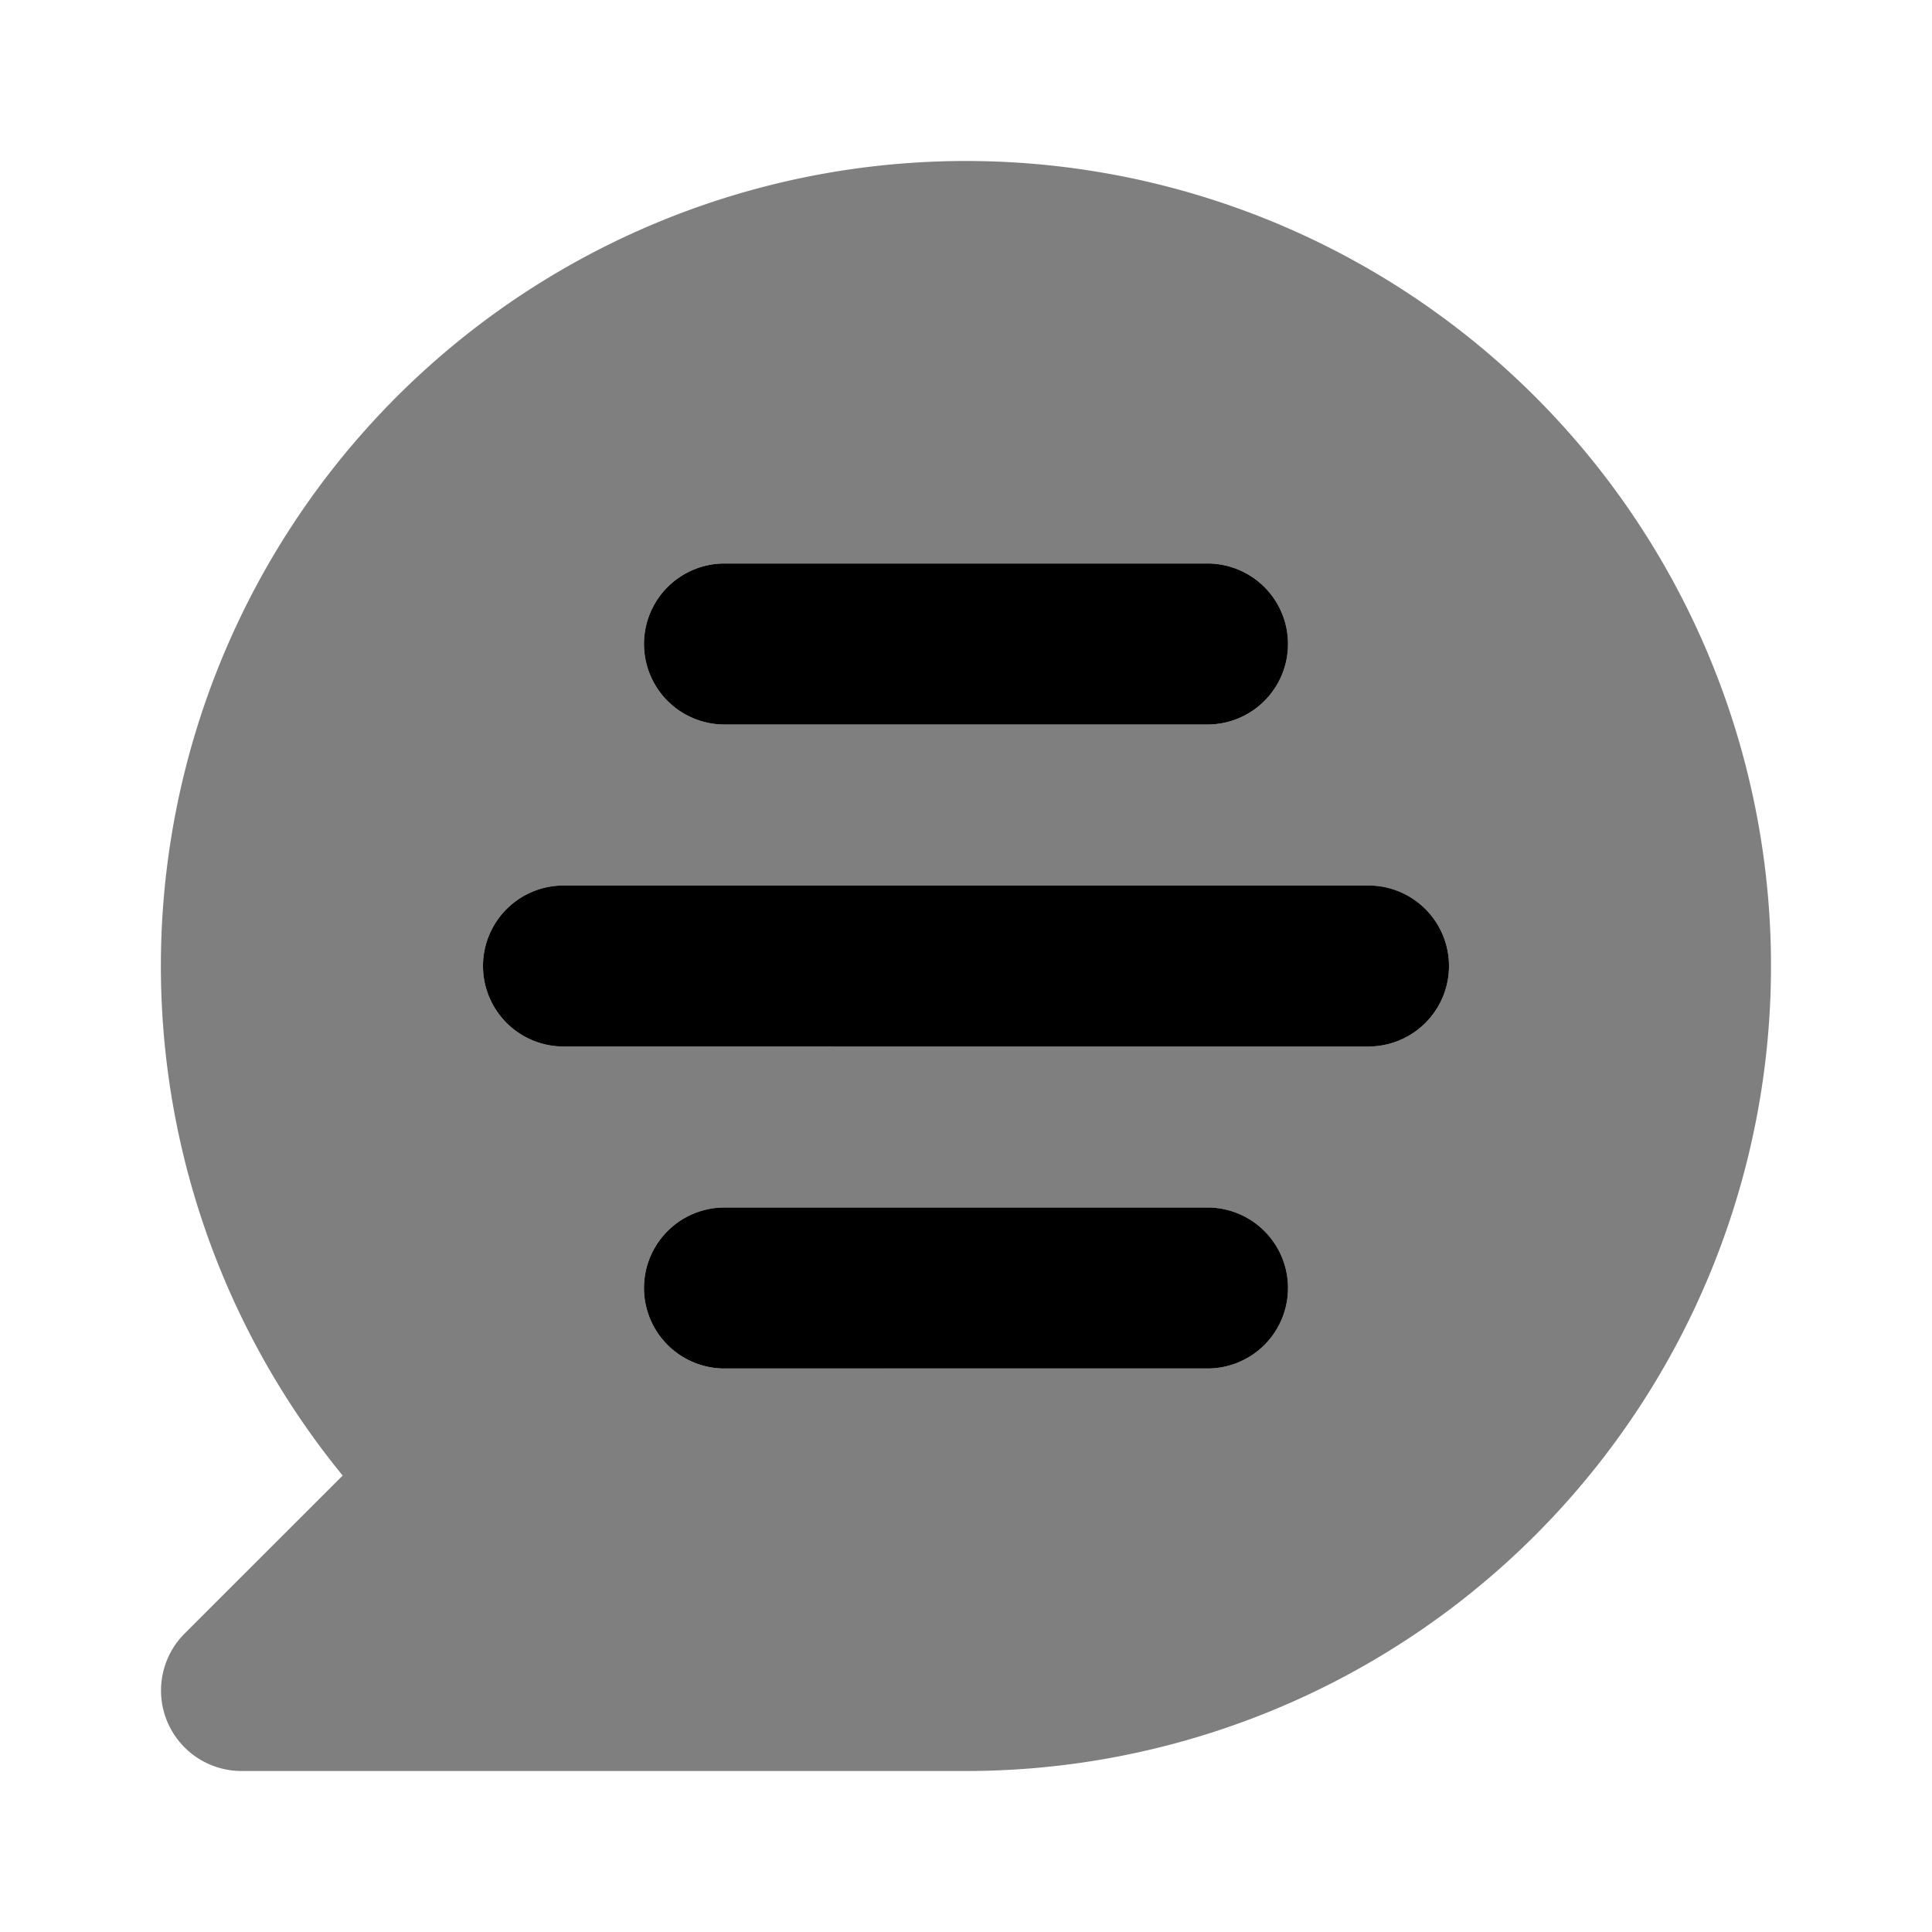 <svg xmlns="http://www.w3.org/2000/svg" width="1em" height="1em" viewBox="0 0 24 24"><path fill="currentColor" d="M17 13H7a1 1 0 0 1 0-2h10a1 1 0 0 1 0 2"/><path fill="currentColor" d="M12 2a10 10 0 0 0-7.743 16.33l-1.964 1.963A1 1 0 0 0 3 22h9a10 10 0 0 0 0-20M9 7h6a1 1 0 0 1 0 2H9a1 1 0 0 1 0-2m6 10H9a1 1 0 0 1 0-2h6a1 1 0 0 1 0 2m2-4H7a1 1 0 0 1 0-2h10a1 1 0 0 1 0 2" opacity="0.5"/><path fill="currentColor" d="M15 17H9a1 1 0 0 1 0-2h6a1 1 0 0 1 0 2m0-8H9a1 1 0 0 1 0-2h6a1 1 0 0 1 0 2"/></svg>
